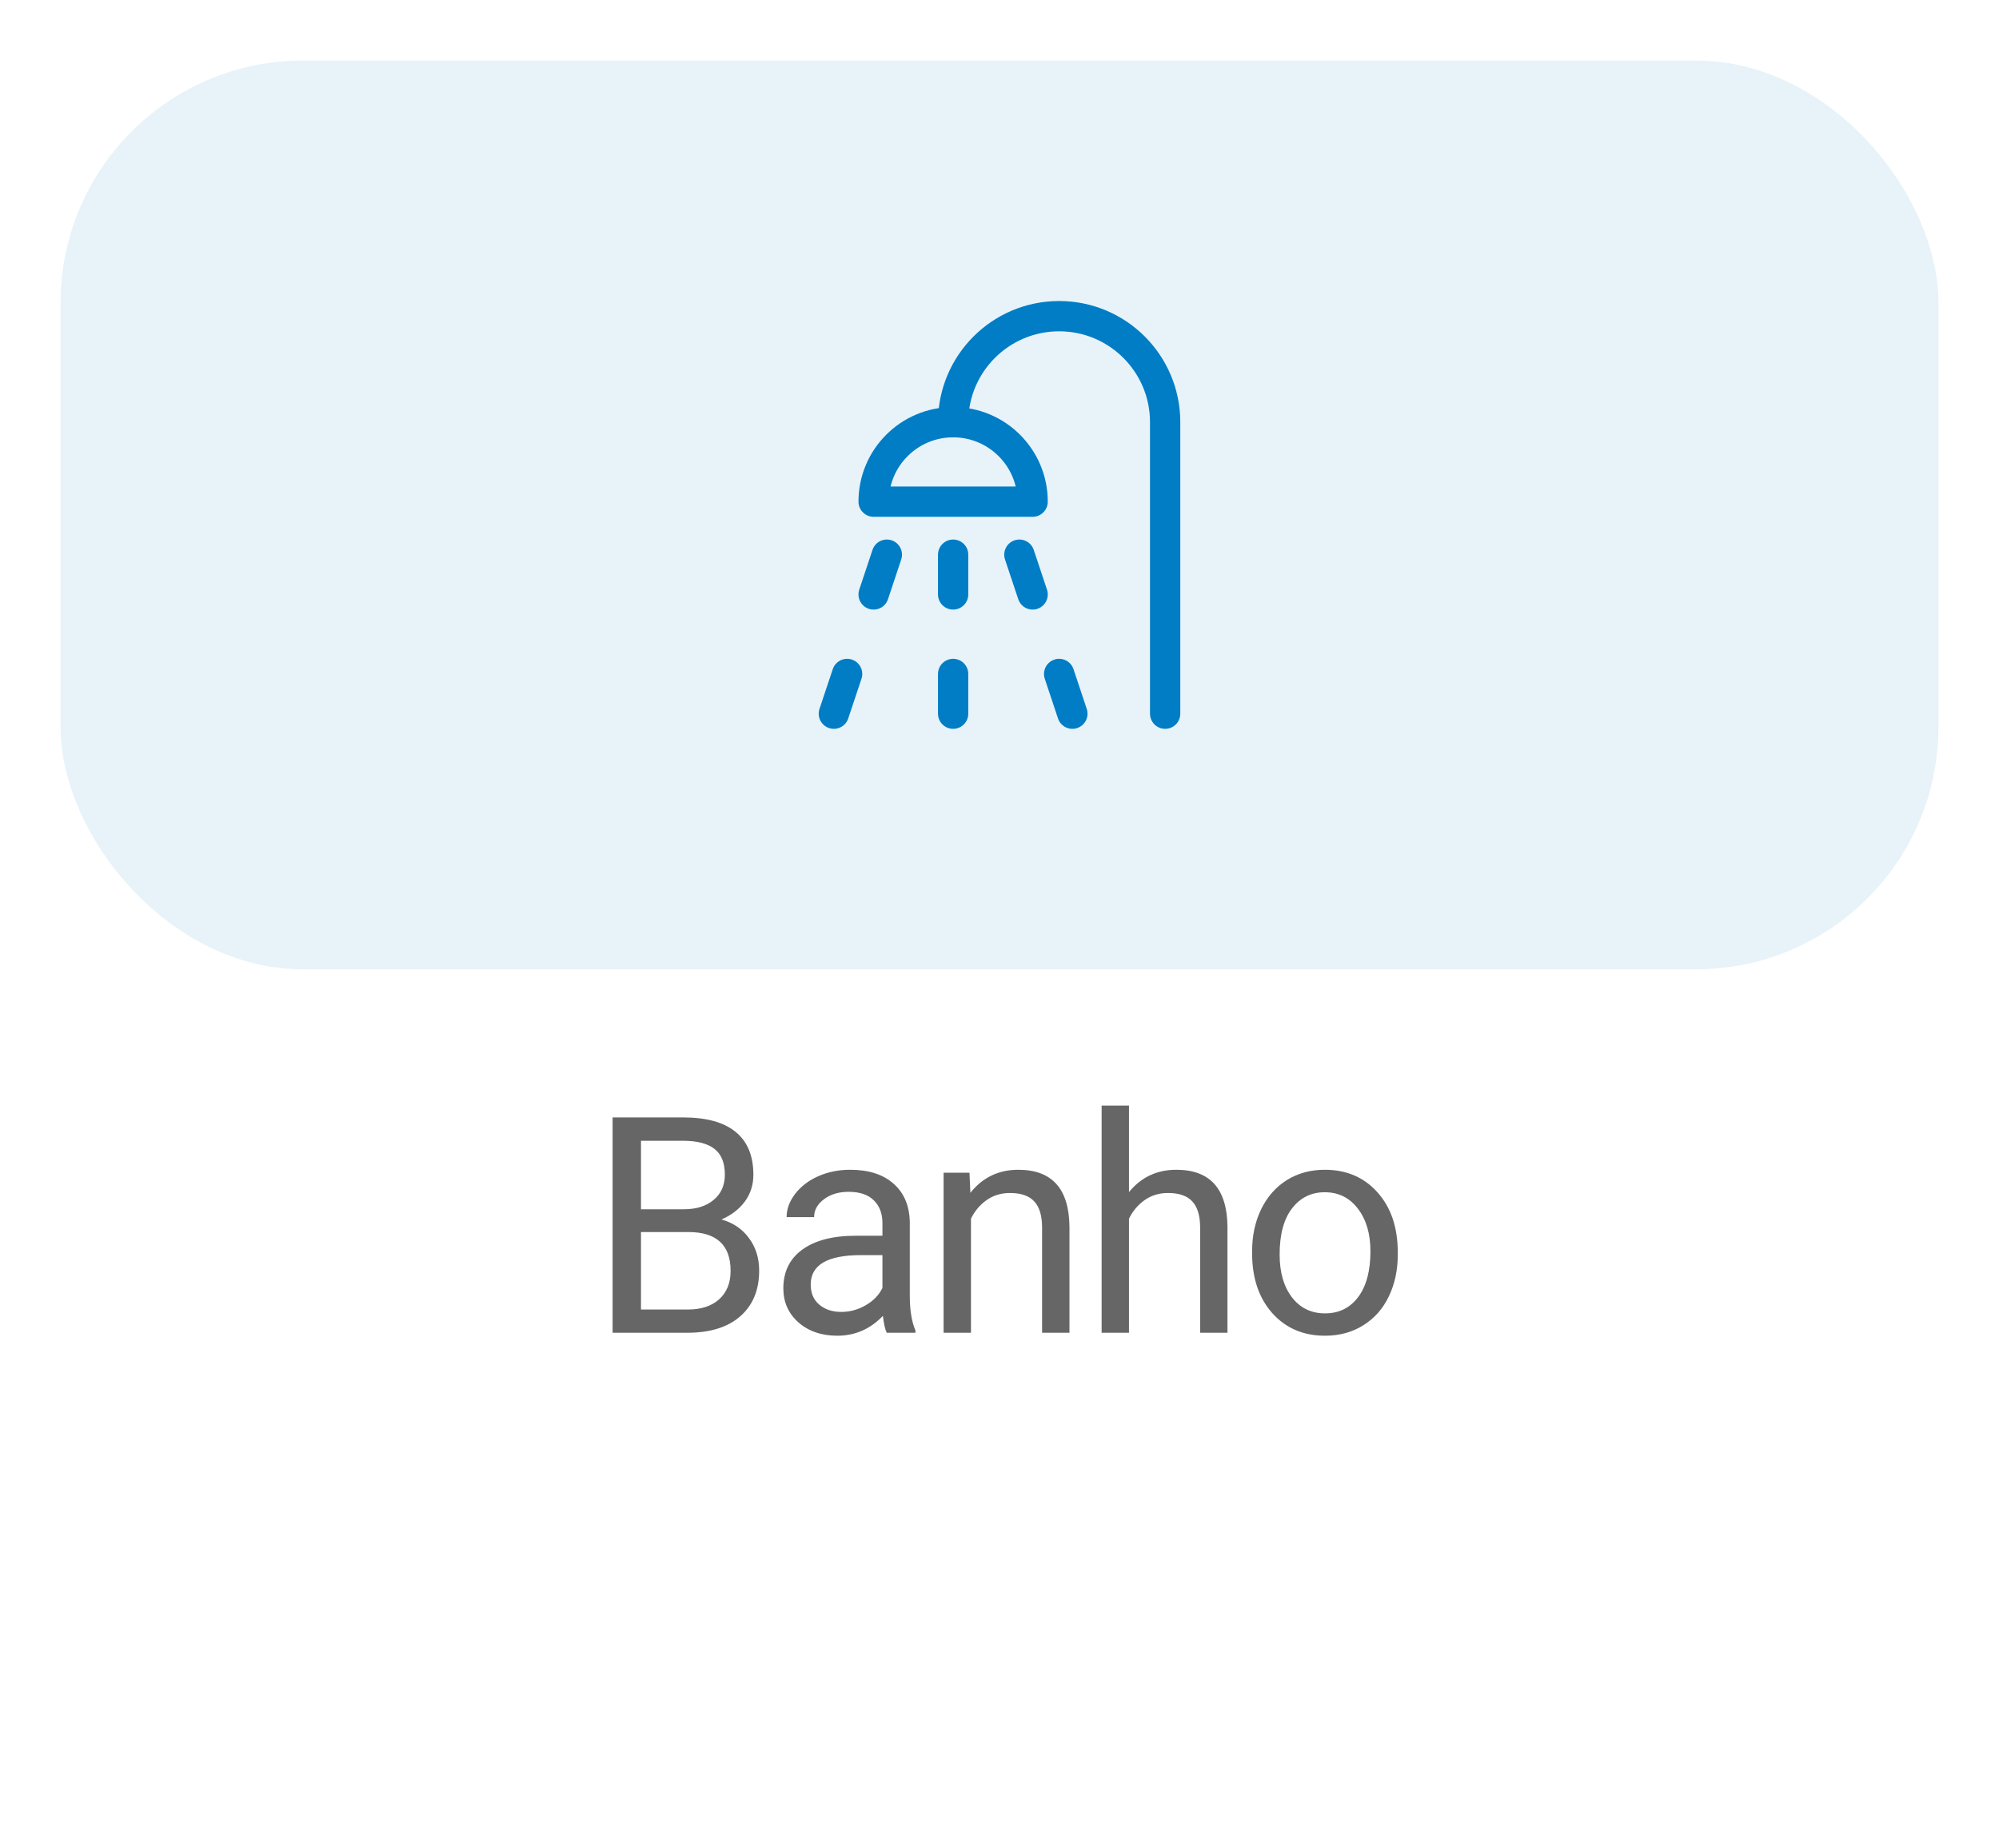 <svg width="66" height="61" viewBox="0 0 66 61" fill="none" xmlns="http://www.w3.org/2000/svg">
<g filter="url(#filter0_d_7838:59947)">
<rect x="2" y="1" width="62" height="30" rx="8" fill="#E7F3F9"/>
<path d="M31.469 12.938C31.469 11.005 33.036 9.438 34.969 9.438C36.902 9.438 38.469 11.005 38.469 12.938V22.562" stroke="#007DC5" stroke-linecap="round" stroke-linejoin="round"/>
<path fill-rule="evenodd" clip-rule="evenodd" d="M28.844 15.562C28.844 14.113 30.019 12.938 31.469 12.938C32.919 12.938 34.094 14.113 34.094 15.562H28.844Z" stroke="#007DC5" stroke-linecap="round" stroke-linejoin="round"/>
<path d="M29.281 17.312L28.844 18.625" stroke="#007DC5" stroke-linecap="round" stroke-linejoin="round"/>
<path d="M27.969 21.25L27.531 22.562" stroke="#007DC5" stroke-linecap="round" stroke-linejoin="round"/>
<path d="M33.656 17.312L34.094 18.625" stroke="#007DC5" stroke-linecap="round" stroke-linejoin="round"/>
<path d="M34.969 21.25L35.406 22.562" stroke="#007DC5" stroke-linecap="round" stroke-linejoin="round"/>
<path d="M31.469 17.312V18.625" stroke="#007DC5" stroke-linecap="round" stroke-linejoin="round"/>
<path d="M31.469 22.562V21.25" stroke="#007DC5" stroke-linecap="round" stroke-linejoin="round"/>
</g>
<path d="M20.226 44V36.891H22.55C23.322 36.891 23.901 37.05 24.288 37.369C24.679 37.688 24.874 38.16 24.874 38.785C24.874 39.117 24.78 39.412 24.591 39.669C24.402 39.923 24.145 40.12 23.82 40.26C24.204 40.367 24.507 40.572 24.728 40.875C24.953 41.175 25.065 41.533 25.065 41.949C25.065 42.587 24.858 43.089 24.445 43.453C24.031 43.818 23.447 44 22.692 44H20.226ZM21.163 40.675V43.233H22.711C23.148 43.233 23.491 43.121 23.742 42.897C23.995 42.669 24.122 42.356 24.122 41.959C24.122 41.103 23.657 40.675 22.726 40.675H21.163ZM21.163 39.923H22.579C22.99 39.923 23.317 39.82 23.561 39.615C23.808 39.41 23.932 39.132 23.932 38.78C23.932 38.39 23.818 38.106 23.59 37.931C23.362 37.752 23.016 37.662 22.55 37.662H21.163V39.923ZM29.277 44C29.224 43.896 29.182 43.71 29.15 43.443C28.73 43.88 28.228 44.098 27.646 44.098C27.125 44.098 26.697 43.951 26.361 43.658C26.029 43.362 25.863 42.988 25.863 42.535C25.863 41.985 26.072 41.559 26.488 41.256C26.908 40.95 27.498 40.797 28.256 40.797H29.135V40.382C29.135 40.066 29.041 39.815 28.852 39.63C28.663 39.441 28.385 39.347 28.017 39.347C27.695 39.347 27.424 39.428 27.206 39.591C26.988 39.754 26.879 39.95 26.879 40.182H25.971C25.971 39.918 26.064 39.664 26.249 39.42C26.438 39.172 26.692 38.977 27.011 38.834C27.333 38.691 27.686 38.619 28.07 38.619C28.679 38.619 29.156 38.772 29.501 39.078C29.846 39.381 30.025 39.799 30.038 40.333V42.765C30.038 43.25 30.1 43.635 30.224 43.922V44H29.277ZM27.777 43.312C28.061 43.312 28.329 43.238 28.583 43.092C28.837 42.945 29.021 42.755 29.135 42.52V41.437H28.427C27.32 41.437 26.767 41.76 26.767 42.408C26.767 42.691 26.861 42.913 27.05 43.072C27.239 43.232 27.481 43.312 27.777 43.312ZM32.009 38.717L32.038 39.381C32.442 38.873 32.969 38.619 33.62 38.619C34.737 38.619 35.3 39.249 35.31 40.509V44H34.406V40.504C34.403 40.123 34.315 39.842 34.143 39.659C33.973 39.477 33.708 39.386 33.347 39.386C33.054 39.386 32.797 39.464 32.575 39.62C32.354 39.776 32.181 39.981 32.058 40.235V44H31.154V38.717H32.009ZM37.275 39.356C37.676 38.865 38.196 38.619 38.838 38.619C39.954 38.619 40.517 39.249 40.527 40.509V44H39.624V40.504C39.621 40.123 39.533 39.842 39.36 39.659C39.191 39.477 38.926 39.386 38.564 39.386C38.271 39.386 38.014 39.464 37.793 39.62C37.571 39.776 37.399 39.981 37.275 40.235V44H36.372V36.5H37.275V39.356ZM41.34 41.31C41.34 40.792 41.441 40.327 41.643 39.913C41.848 39.5 42.131 39.181 42.493 38.956C42.857 38.731 43.272 38.619 43.738 38.619C44.457 38.619 45.038 38.868 45.481 39.366C45.927 39.864 46.15 40.527 46.15 41.353V41.417C46.15 41.931 46.051 42.394 45.852 42.804C45.657 43.211 45.375 43.528 45.007 43.756C44.643 43.984 44.223 44.098 43.748 44.098C43.032 44.098 42.45 43.849 42.005 43.351C41.562 42.852 41.34 42.193 41.34 41.373V41.31ZM42.249 41.417C42.249 42.003 42.384 42.473 42.654 42.828C42.927 43.183 43.292 43.36 43.748 43.36C44.207 43.36 44.571 43.181 44.841 42.823C45.112 42.462 45.247 41.957 45.247 41.31C45.247 40.73 45.108 40.261 44.832 39.903C44.558 39.542 44.194 39.361 43.738 39.361C43.292 39.361 42.932 39.539 42.659 39.894C42.385 40.248 42.249 40.756 42.249 41.417Z" fill="#666666"/>
<defs>
<filter id="filter0_d_7838:59947" x="0" y="0" width="66" height="34" filterUnits="userSpaceOnUse" color-interpolation-filters="sRGB">
<feFlood flood-opacity="0" result="BackgroundImageFix"/>
<feColorMatrix in="SourceAlpha" type="matrix" values="0 0 0 0 0 0 0 0 0 0 0 0 0 0 0 0 0 0 127 0" result="hardAlpha"/>
<feOffset dy="1"/>
<feGaussianBlur stdDeviation="1"/>
<feColorMatrix type="matrix" values="0 0 0 0 0 0 0 0 0 0 0 0 0 0 0 0 0 0 0.2 0"/>
<feBlend mode="normal" in2="BackgroundImageFix" result="effect1_dropShadow_7838:59947"/>
<feBlend mode="normal" in="SourceGraphic" in2="effect1_dropShadow_7838:59947" result="shape"/>
</filter>
</defs>
</svg>

